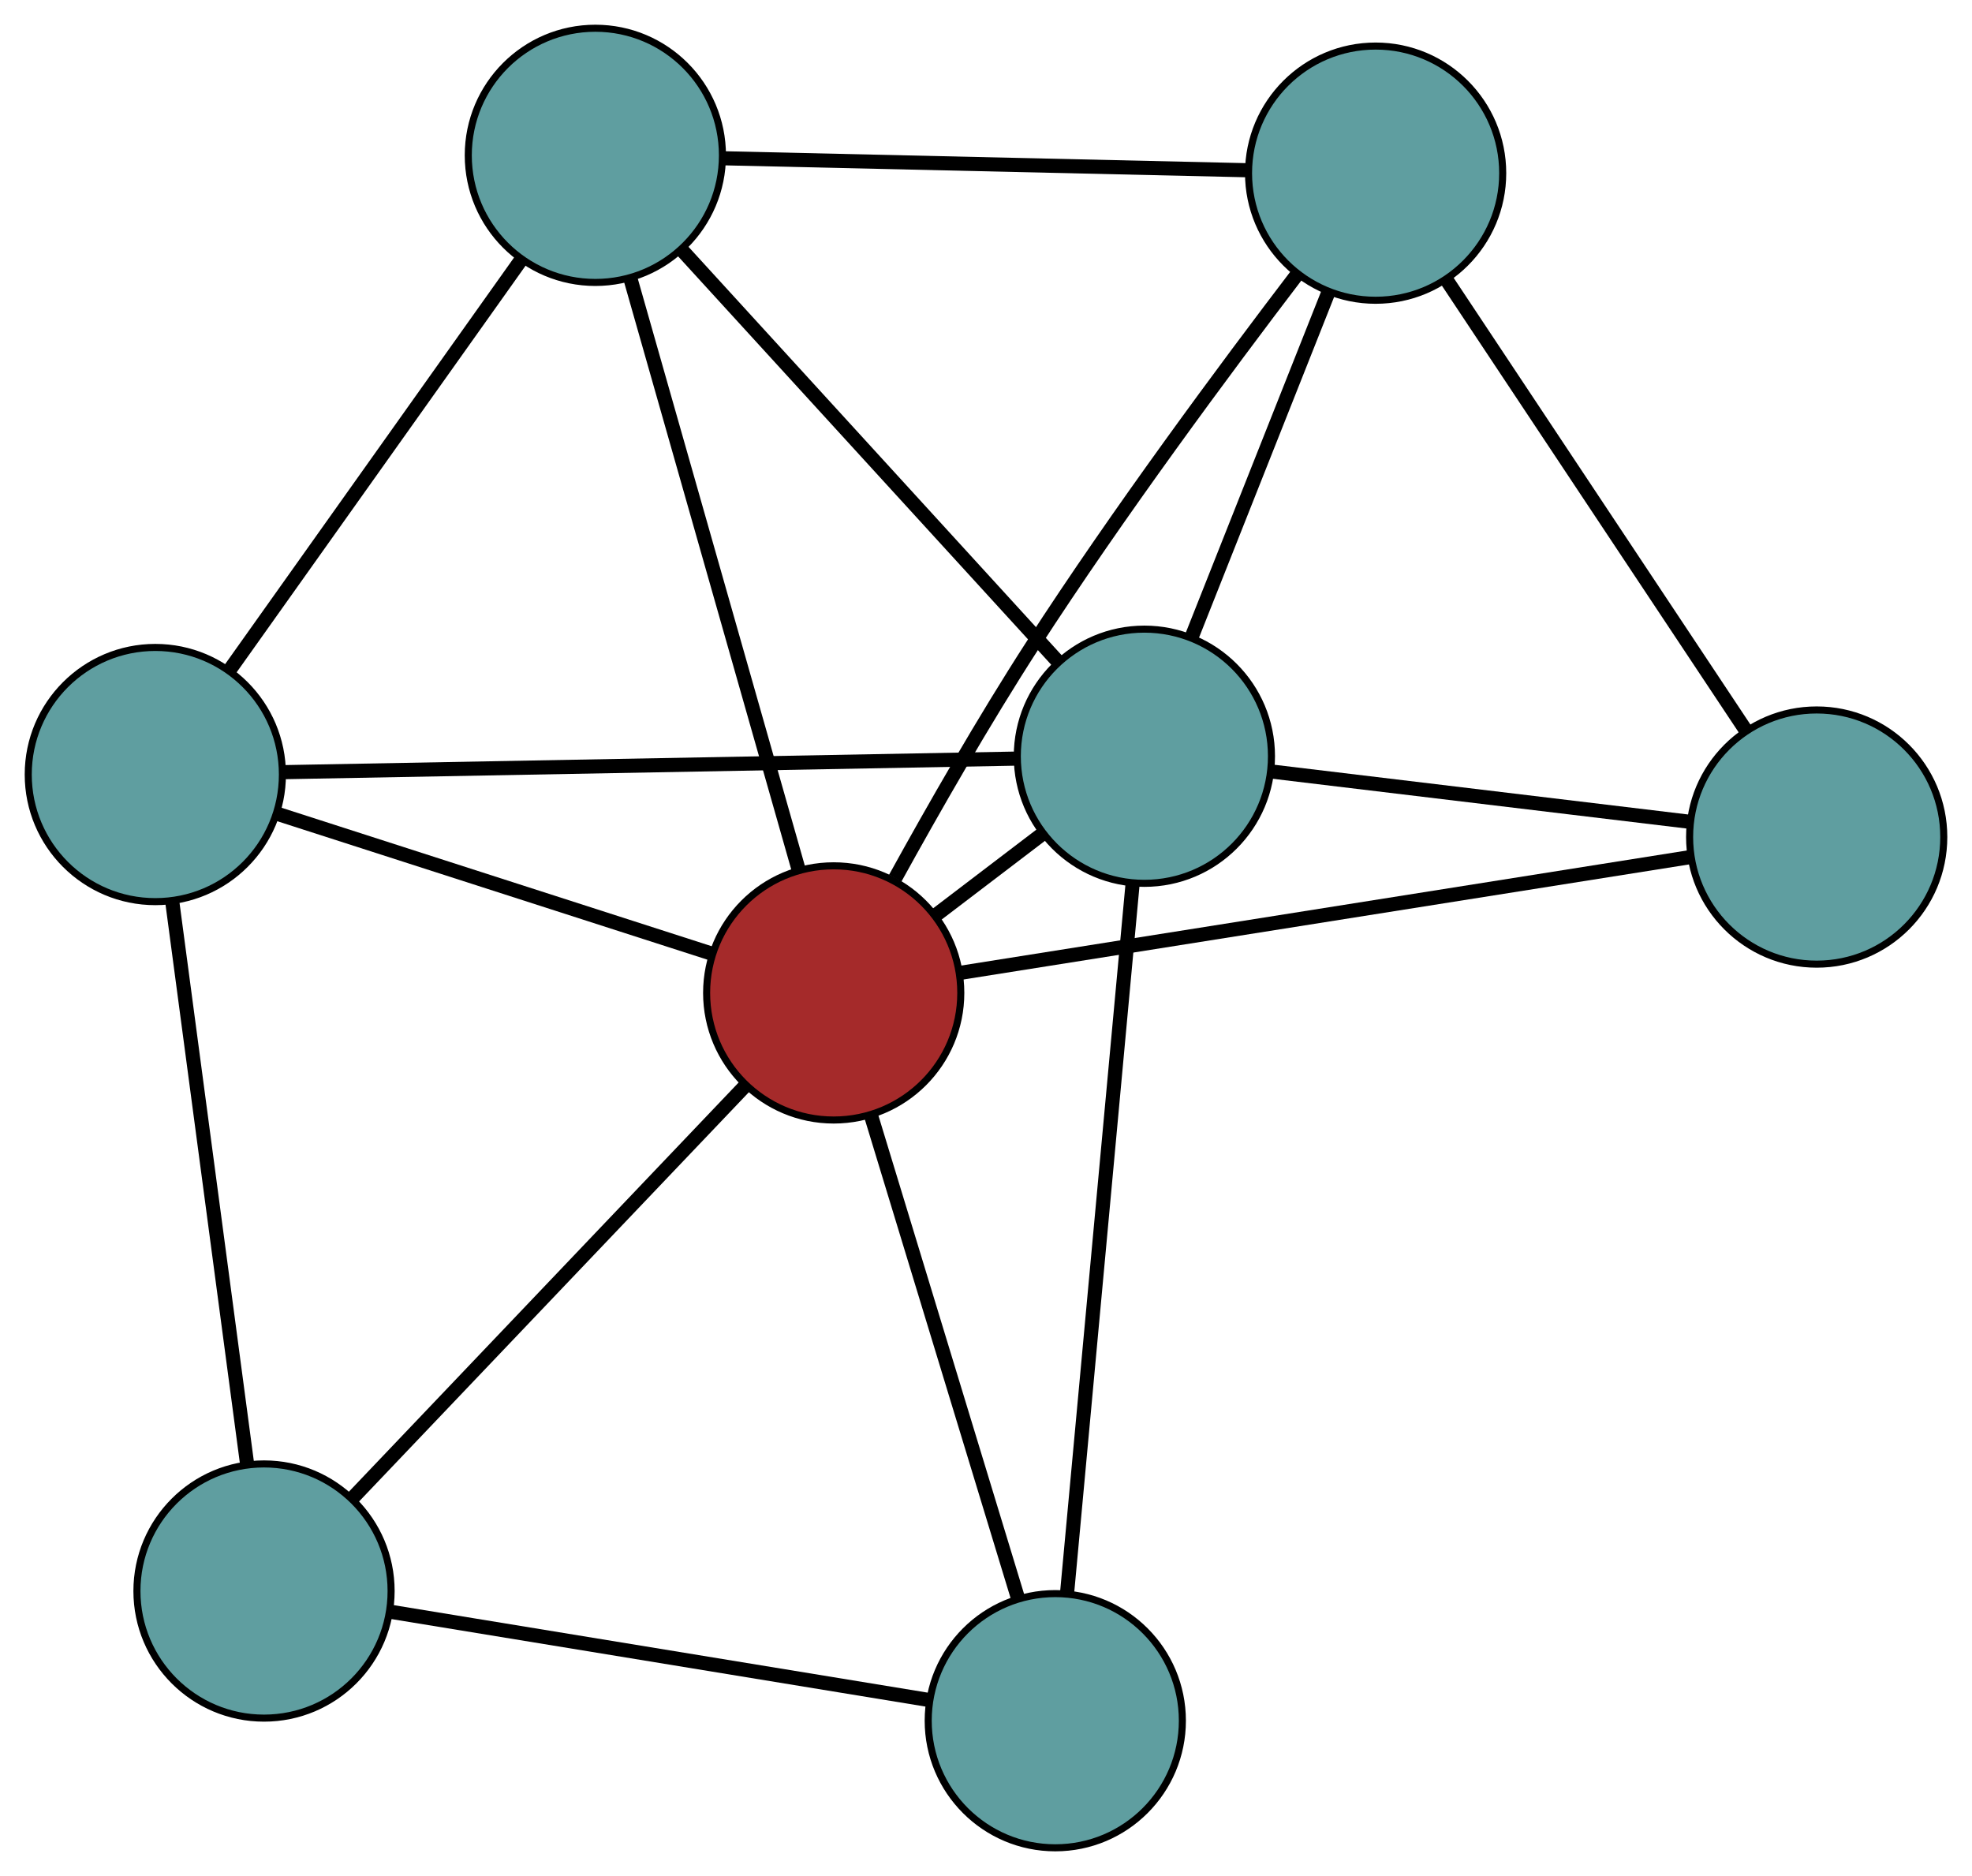 <?xml version="1.0" encoding="UTF-8" standalone="no"?>
<!DOCTYPE svg PUBLIC "-//W3C//DTD SVG 1.1//EN"
 "http://www.w3.org/Graphics/SVG/1.1/DTD/svg11.dtd">
<!-- Generated by graphviz version 2.36.0 (20140111.2315)
 -->
<!-- Title: G Pages: 1 -->
<svg width="100%" height="100%"
 viewBox="0.00 0.00 279.31 265.69" xmlns="http://www.w3.org/2000/svg" xmlns:xlink="http://www.w3.org/1999/xlink">
<g id="graph0" class="graph" transform="scale(1 1) rotate(0) translate(4 261.687)">
<title>G</title>
<!-- 0 -->
<g id="node1" class="node"><title>0</title>
<ellipse fill="cadetblue" stroke="black" cx="190.84" cy="-237.164" rx="18" ry="18"/>
</g>
<!-- 3 -->
<g id="node4" class="node"><title>3</title>
<ellipse fill="cadetblue" stroke="black" cx="253.313" cy="-143.143" rx="18" ry="18"/>
</g>
<!-- 0&#45;&#45;3 -->
<g id="edge1" class="edge"><title>0&#45;&#45;3</title>
<path fill="none" stroke="black" stroke-width="2" d="M200.878,-222.058C212.536,-204.512 231.653,-175.741 243.301,-158.212"/>
</g>
<!-- 4 -->
<g id="node5" class="node"><title>4</title>
<ellipse fill="cadetblue" stroke="black" cx="80.325" cy="-239.687" rx="18" ry="18"/>
</g>
<!-- 0&#45;&#45;4 -->
<g id="edge2" class="edge"><title>0&#45;&#45;4</title>
<path fill="none" stroke="black" stroke-width="2" d="M172.591,-237.58C152.114,-238.048 119.089,-238.802 98.601,-239.27"/>
</g>
<!-- 6 -->
<g id="node7" class="node"><title>6</title>
<ellipse fill="cadetblue" stroke="black" cx="158.088" cy="-154.589" rx="18" ry="18"/>
</g>
<!-- 0&#45;&#45;6 -->
<g id="edge3" class="edge"><title>0&#45;&#45;6</title>
<path fill="none" stroke="black" stroke-width="2" d="M184.054,-220.054C178.396,-205.788 170.378,-185.575 164.754,-171.394"/>
</g>
<!-- 7 -->
<g id="node8" class="node"><title>7</title>
<ellipse fill="brown" stroke="black" cx="114.084" cy="-121.07" rx="18" ry="18"/>
</g>
<!-- 0&#45;&#45;7 -->
<g id="edge4" class="edge"><title>0&#45;&#45;7</title>
<path fill="none" stroke="black" stroke-width="2" d="M179.767,-222.885C169.61,-209.57 154.357,-189.015 142.287,-170.353 135.327,-159.592 128.163,-147.052 122.797,-137.314"/>
</g>
<!-- 1 -->
<g id="node2" class="node"><title>1</title>
<ellipse fill="cadetblue" stroke="black" cx="18" cy="-151.997" rx="18" ry="18"/>
</g>
<!-- 1&#45;&#45;4 -->
<g id="edge5" class="edge"><title>1&#45;&#45;4</title>
<path fill="none" stroke="black" stroke-width="2" d="M28.573,-166.873C40.033,-182.998 58.219,-208.585 69.7,-224.739"/>
</g>
<!-- 5 -->
<g id="node6" class="node"><title>5</title>
<ellipse fill="cadetblue" stroke="black" cx="33.395" cy="-36.365" rx="18" ry="18"/>
</g>
<!-- 1&#45;&#45;5 -->
<g id="edge6" class="edge"><title>1&#45;&#45;5</title>
<path fill="none" stroke="black" stroke-width="2" d="M20.405,-133.93C23.298,-112.206 28.122,-75.972 31.006,-54.305"/>
</g>
<!-- 1&#45;&#45;6 -->
<g id="edge7" class="edge"><title>1&#45;&#45;6</title>
<path fill="none" stroke="black" stroke-width="2" d="M36.027,-152.331C62.778,-152.826 112.719,-153.75 139.685,-154.249"/>
</g>
<!-- 1&#45;&#45;7 -->
<g id="edge8" class="edge"><title>1&#45;&#45;7</title>
<path fill="none" stroke="black" stroke-width="2" d="M35.178,-146.468C52.559,-140.873 79.287,-132.27 96.731,-126.655"/>
</g>
<!-- 2 -->
<g id="node3" class="node"><title>2</title>
<ellipse fill="cadetblue" stroke="black" cx="145.469" cy="-18" rx="18" ry="18"/>
</g>
<!-- 2&#45;&#45;5 -->
<g id="edge9" class="edge"><title>2&#45;&#45;5</title>
<path fill="none" stroke="black" stroke-width="2" d="M127.462,-20.951C106.548,-24.378 72.252,-29.997 51.357,-33.421"/>
</g>
<!-- 2&#45;&#45;6 -->
<g id="edge10" class="edge"><title>2&#45;&#45;6</title>
<path fill="none" stroke="black" stroke-width="2" d="M147.144,-36.138C149.558,-62.263 153.988,-110.21 156.405,-136.376"/>
</g>
<!-- 2&#45;&#45;7 -->
<g id="edge11" class="edge"><title>2&#45;&#45;7</title>
<path fill="none" stroke="black" stroke-width="2" d="M140.145,-35.484C134.338,-54.553 125.104,-84.878 119.329,-103.844"/>
</g>
<!-- 3&#45;&#45;6 -->
<g id="edge12" class="edge"><title>3&#45;&#45;6</title>
<path fill="none" stroke="black" stroke-width="2" d="M235.402,-145.296C218.485,-147.33 193.239,-150.364 176.243,-152.407"/>
</g>
<!-- 3&#45;&#45;7 -->
<g id="edge13" class="edge"><title>3&#45;&#45;7</title>
<path fill="none" stroke="black" stroke-width="2" d="M235.396,-140.303C208.662,-136.064 158.626,-128.131 131.932,-123.899"/>
</g>
<!-- 4&#45;&#45;6 -->
<g id="edge14" class="edge"><title>4&#45;&#45;6</title>
<path fill="none" stroke="black" stroke-width="2" d="M92.475,-226.391C106.999,-210.497 131.167,-184.049 145.766,-168.073"/>
</g>
<!-- 4&#45;&#45;7 -->
<g id="edge15" class="edge"><title>4&#45;&#45;7</title>
<path fill="none" stroke="black" stroke-width="2" d="M85.306,-222.185C91.689,-199.758 102.689,-161.105 109.082,-138.644"/>
</g>
<!-- 5&#45;&#45;7 -->
<g id="edge16" class="edge"><title>5&#45;&#45;7</title>
<path fill="none" stroke="black" stroke-width="2" d="M46.003,-49.6C61.161,-65.513 86.445,-92.056 101.565,-107.927"/>
</g>
<!-- 6&#45;&#45;7 -->
<g id="edge17" class="edge"><title>6&#45;&#45;7</title>
<path fill="none" stroke="black" stroke-width="2" d="M143.679,-143.614C138.867,-139.948 133.502,-135.861 128.675,-132.185"/>
</g>
</g>
</svg>

